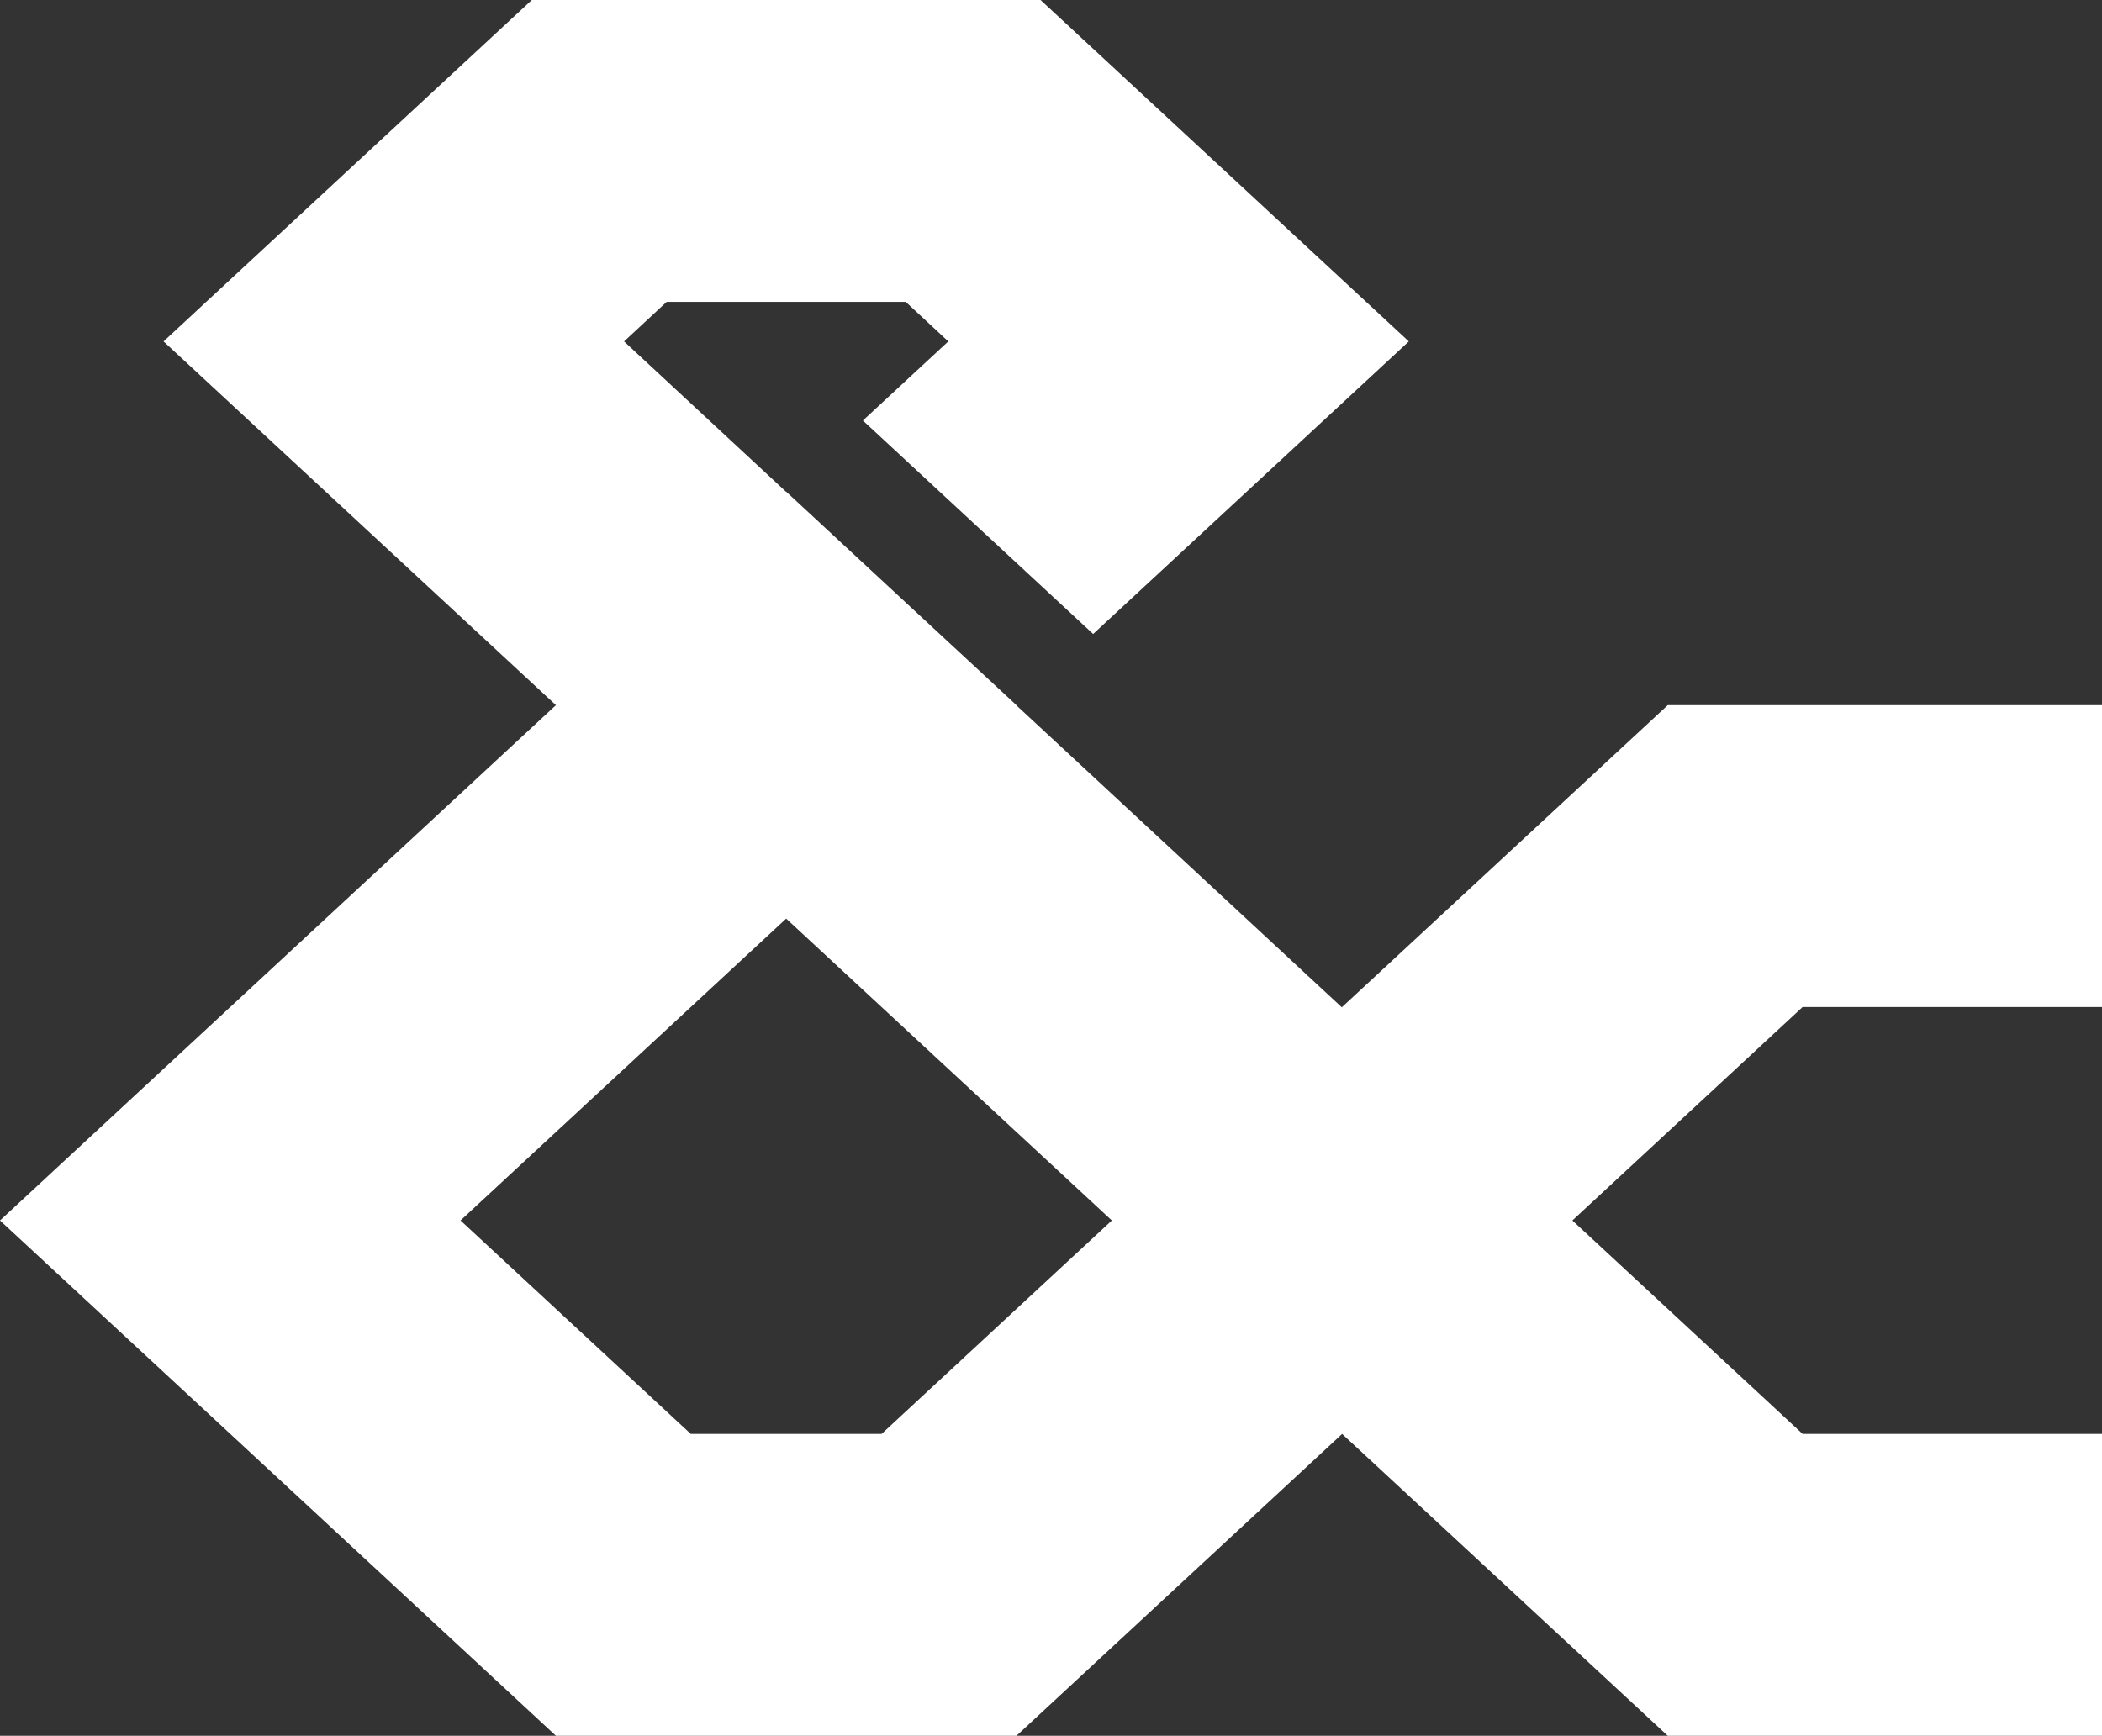 <?xml version="1.0" encoding="utf-8"?>
<!-- Generator: Adobe Illustrator 25.4.1, SVG Export Plug-In . SVG Version: 6.00 Build 0)  -->
<svg version="1.1" id="Layer_1" xmlns="http://www.w3.org/2000/svg" xmlns:xlink="http://www.w3.org/1999/xlink" x="0px" y="0px"
	 viewBox="0 0 174.27 143.93" style="enable-background:new 0 0 174.27 143.93;" xml:space="preserve">
<rect x="0" y="0" width="174.27" height="143.93" fill="#333333" stroke="none"/>
<style type="text/css">
	.st0{fill:#FFFFFF;}
</style>
<g>
	<path class="st0" d="M174.27,83.5V58.47h-36l-27,25.03l0,0l-0.03,0.02L84.26,58.48l0.01-0.01l-19.09-17.7l-0.01,0.01L51.74,28.31
		l3.53-3.28h19.82l3.53,3.28l-7.08,6.56l19.09,17.7l26.17-24.26L86.27,0H44.09L13.56,28.31l32.53,30.16L0,101.2l46.09,42.73h38.18
		l27-25.03l27,25.03h36V118.9h-24.82l-19.09-17.7l19.09-17.7H174.27z M73.09,118.9H57.27l-19.09-17.7l27-25.03l27,25.03l0,0l0,0
		L73.09,118.9z"/>
</g>
</svg>
